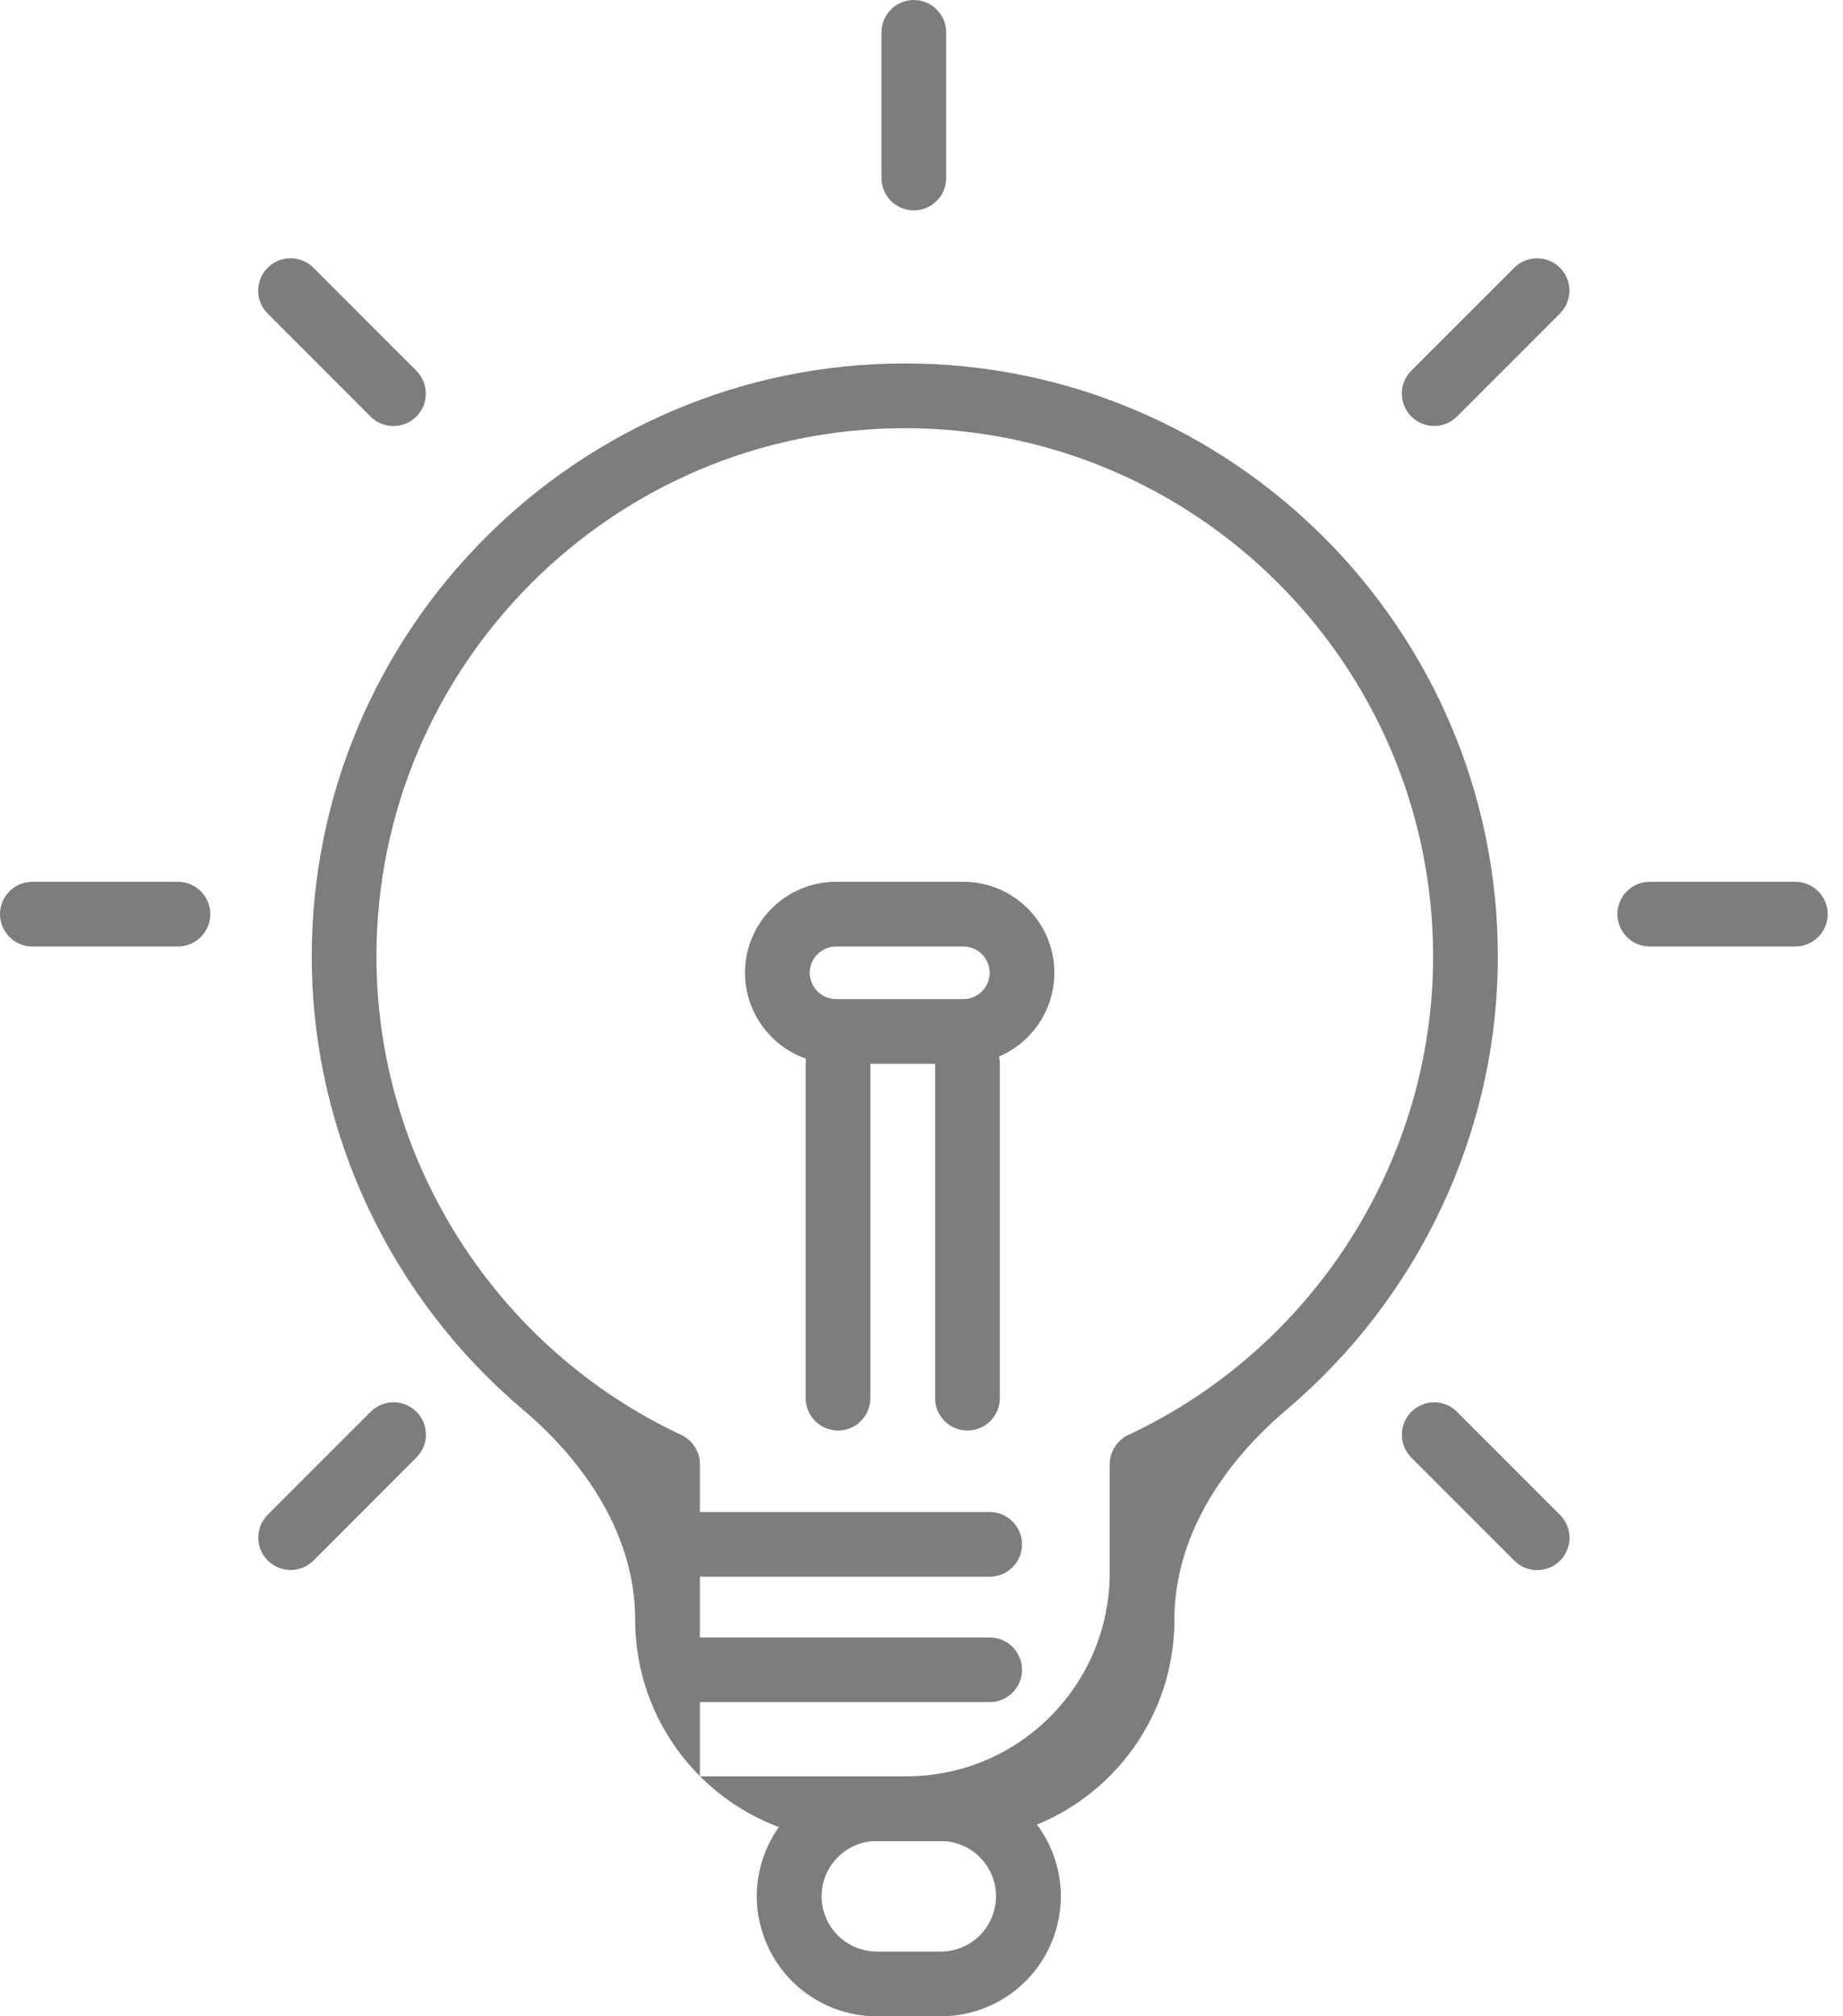 <svg width="32" height="35" viewBox="0 0 32 35" fill="none" xmlns="http://www.w3.org/2000/svg">
<path d="M20.391 28.116C20.391 30.238 18.671 31.958 16.549 31.958H14.87C12.749 31.958 11.029 30.239 11.029 28.117C11.029 26.675 10.179 25.399 9.078 24.468C6.795 22.538 5.413 19.665 5.413 16.605C5.413 10.929 10.032 6.309 15.71 6.309C21.387 6.309 26.007 10.928 26.007 16.605C26.007 19.664 24.624 22.536 22.341 24.468C21.24 25.399 20.391 26.675 20.391 28.116ZM12.153 30.835H15.736C17.687 30.835 19.268 29.253 19.268 27.303V25.419C19.268 25.201 19.394 25.002 19.591 24.909C22.806 23.403 24.883 20.144 24.883 16.606C24.883 11.548 20.768 7.433 15.71 7.433C10.652 7.433 6.536 11.548 6.536 16.606C6.536 20.145 8.614 23.404 11.829 24.909C12.026 25.001 12.152 25.199 12.152 25.417V30.834C12.152 30.834 12.153 30.835 12.153 30.835Z" fill="#7D7D7D"/>
<path d="M18.289 33.639C17.987 34.457 17.207 35 16.335 35H15.224C14.352 35 13.573 34.457 13.271 33.639C12.768 32.279 13.775 30.835 15.224 30.835H16.335C17.785 30.835 18.791 32.279 18.289 33.639ZM14.325 33.25C14.464 33.627 14.823 33.877 15.225 33.877H16.334C16.736 33.877 17.095 33.627 17.234 33.25C17.466 32.624 17.002 31.958 16.334 31.958H15.225C14.557 31.958 14.094 32.623 14.325 33.25Z" fill="#7D7D7D"/>
<path d="M17.184 26.247H12.153C11.842 26.247 11.591 26.499 11.591 26.809C11.591 27.119 11.842 27.37 12.153 27.37H17.184C17.494 27.37 17.745 27.119 17.745 26.809C17.745 26.499 17.494 26.247 17.184 26.247Z" fill="#7D7D7D"/>
<path d="M17.184 28.424H12.153C11.842 28.424 11.591 28.675 11.591 28.985C11.591 29.295 11.842 29.547 12.153 29.547H17.184C17.494 29.547 17.745 29.295 17.745 28.985C17.745 28.675 17.494 28.424 17.184 28.424Z" fill="#7D7D7D"/>
<path d="M15.112 24.27V18.466C15.112 18.156 14.861 17.904 14.551 17.904C14.24 17.904 13.989 18.156 13.989 18.466V24.27C13.989 24.58 14.24 24.832 14.551 24.832C14.861 24.832 15.112 24.58 15.112 24.27Z" fill="#7D7D7D"/>
<path d="M17.36 24.27V18.466C17.36 18.156 17.108 17.904 16.798 17.904C16.487 17.904 16.236 18.156 16.236 18.466V24.27C16.236 24.58 16.487 24.832 16.798 24.832C17.108 24.832 17.36 24.58 17.36 24.27Z" fill="#7D7D7D"/>
<path d="M16.727 18.466H14.515C13.645 18.466 12.936 17.758 12.936 16.886C12.936 16.015 13.645 15.307 14.515 15.307H16.727C17.598 15.307 18.307 16.015 18.307 16.886C18.307 17.758 17.598 18.466 16.727 18.466ZM14.516 16.43C14.265 16.43 14.059 16.635 14.059 16.886C14.059 17.138 14.265 17.343 14.516 17.343H16.727C16.979 17.343 17.184 17.138 17.184 16.886C17.184 16.635 16.979 16.43 16.727 16.43H14.516Z" fill="#7D7D7D"/>
<path d="M3.089 15.307H0.562C0.251 15.307 0 15.558 0 15.868C0 16.178 0.251 16.43 0.562 16.43H3.089C3.399 16.43 3.651 16.178 3.651 15.868C3.651 15.558 3.399 15.307 3.089 15.307Z" fill="#7D7D7D"/>
<path d="M31.172 15.307H28.645C28.335 15.307 28.083 15.558 28.083 15.868C28.083 16.178 28.335 16.43 28.645 16.43H31.172C31.482 16.43 31.734 16.178 31.734 15.868C31.734 15.558 31.482 15.307 31.172 15.307Z" fill="#7D7D7D"/>
<path d="M5.444 27.088L7.23 25.3C7.45 25.081 7.45 24.725 7.23 24.506C7.011 24.287 6.655 24.287 6.436 24.506L4.649 26.294C4.429 26.514 4.43 26.869 4.649 27.088C4.868 27.308 5.224 27.308 5.444 27.088Z" fill="#7D7D7D"/>
<path d="M25.299 7.229L27.086 5.442C27.305 5.223 27.305 4.867 27.086 4.648C26.867 4.429 26.511 4.429 26.292 4.648L24.504 6.435C24.285 6.654 24.285 7.01 24.504 7.229C24.724 7.449 25.079 7.449 25.299 7.229Z" fill="#7D7D7D"/>
<path d="M16.428 3.09V0.562C16.428 0.252 16.177 0 15.867 0C15.556 0 15.305 0.252 15.305 0.562V3.09C15.305 3.4 15.556 3.652 15.867 3.652C16.177 3.652 16.428 3.4 16.428 3.09Z" fill="#7D7D7D"/>
<path d="M27.087 26.297L25.299 24.508C25.08 24.288 24.725 24.288 24.505 24.507C24.286 24.727 24.286 25.082 24.505 25.302L26.293 27.091C26.512 27.31 26.867 27.31 27.087 27.091C27.306 26.872 27.306 26.516 27.087 26.297Z" fill="#7D7D7D"/>
<path d="M7.229 6.436L5.442 4.648C5.222 4.428 4.867 4.428 4.647 4.648C4.428 4.867 4.427 5.223 4.647 5.442L6.434 7.231C6.653 7.45 7.009 7.45 7.229 7.231C7.448 7.012 7.448 6.656 7.229 6.436Z" fill="#7D7D7D"/>
</svg>
